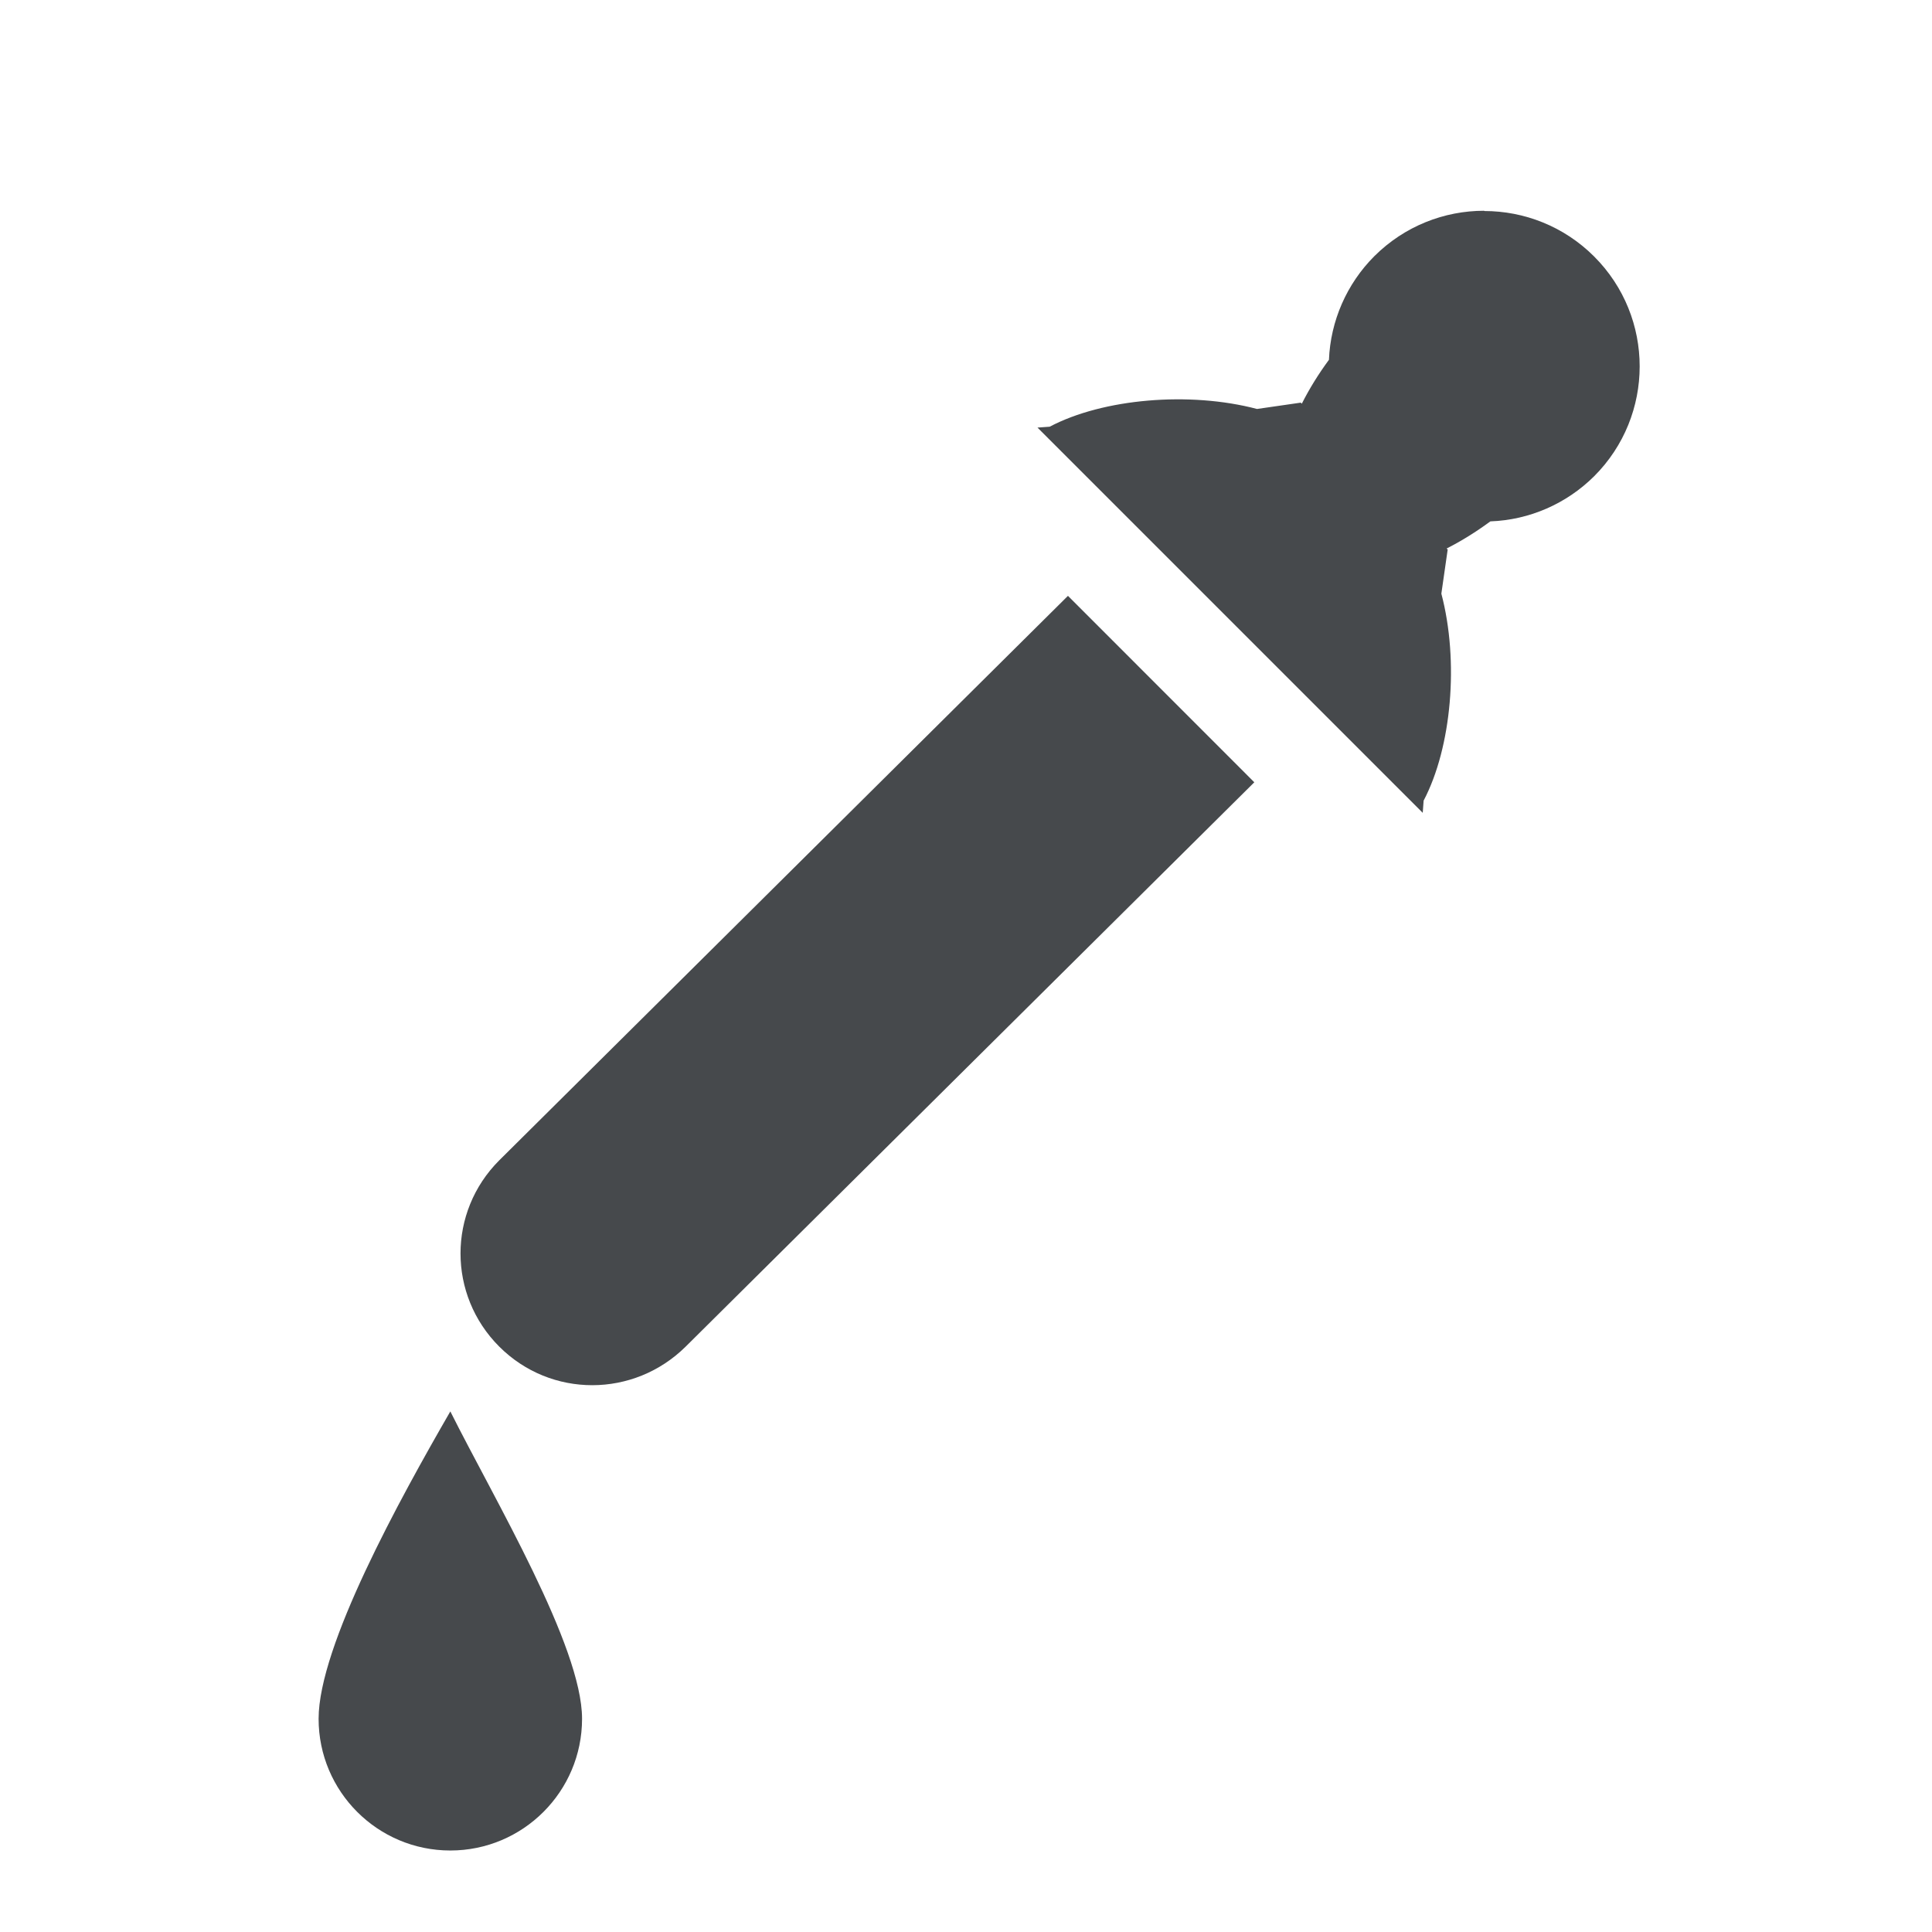 <?xml version="1.0" encoding="UTF-8"?>
<svg id="d" width="22" height="22" version="1.1" xmlns="http://www.w3.org/2000/svg" xmlns:cc="http://creativecommons.org/ns#" xmlns:dc="http://purl.org/dc/elements/1.1/" xmlns:rdf="http://www.w3.org/1999/02/22-rdf-syntax-ns#">
	<defs id="e">
		<style id="current-color-scheme" type="text/css">.ColorScheme-Text {color:#090d11;}.ColorScheme-Background{color:#ffffff;}</style>
	</defs>
	<path id="c" class="ColorScheme-Text" d="m16.9 2.4c-0.453 0-0.905 0.173-1.251 0.518-0.314 0.315-0.498 0.736-0.516 1.179-0.12 0.163-0.224 0.331-0.309 0.5l-0.012-0.012-0.498 0.072c-0.77-0.203-1.755-0.118-2.361 0.202l-0.139 0.01 4.387 4.387 0.01-0.139c0.319-0.606 0.405-1.588 0.202-2.357l0.072-0.502-0.012-0.012c0.168-0.085 0.335-0.189 0.498-0.309 0.444-0.016 0.866-0.2 1.182-0.514 0.691-0.691 0.691-1.811 0-2.502-0.345-0.345-0.798-0.518-1.251-0.518zm-4.739 4.385-6.476 6.428c-0.588 0.588-0.588 1.533 0 2.121 0.588 0.588 1.533 0.584 2.123 0l6.475-6.426zm-7.033 9.287c-0.577 1-1.5 2.672-1.5 3.5s0.672 1.5 1.5 1.5 1.5-0.672 1.5-1.5-1-2.5-1.5-3.5z" style="fill-opacity:.75;fill:currentColor"/>
</svg>
